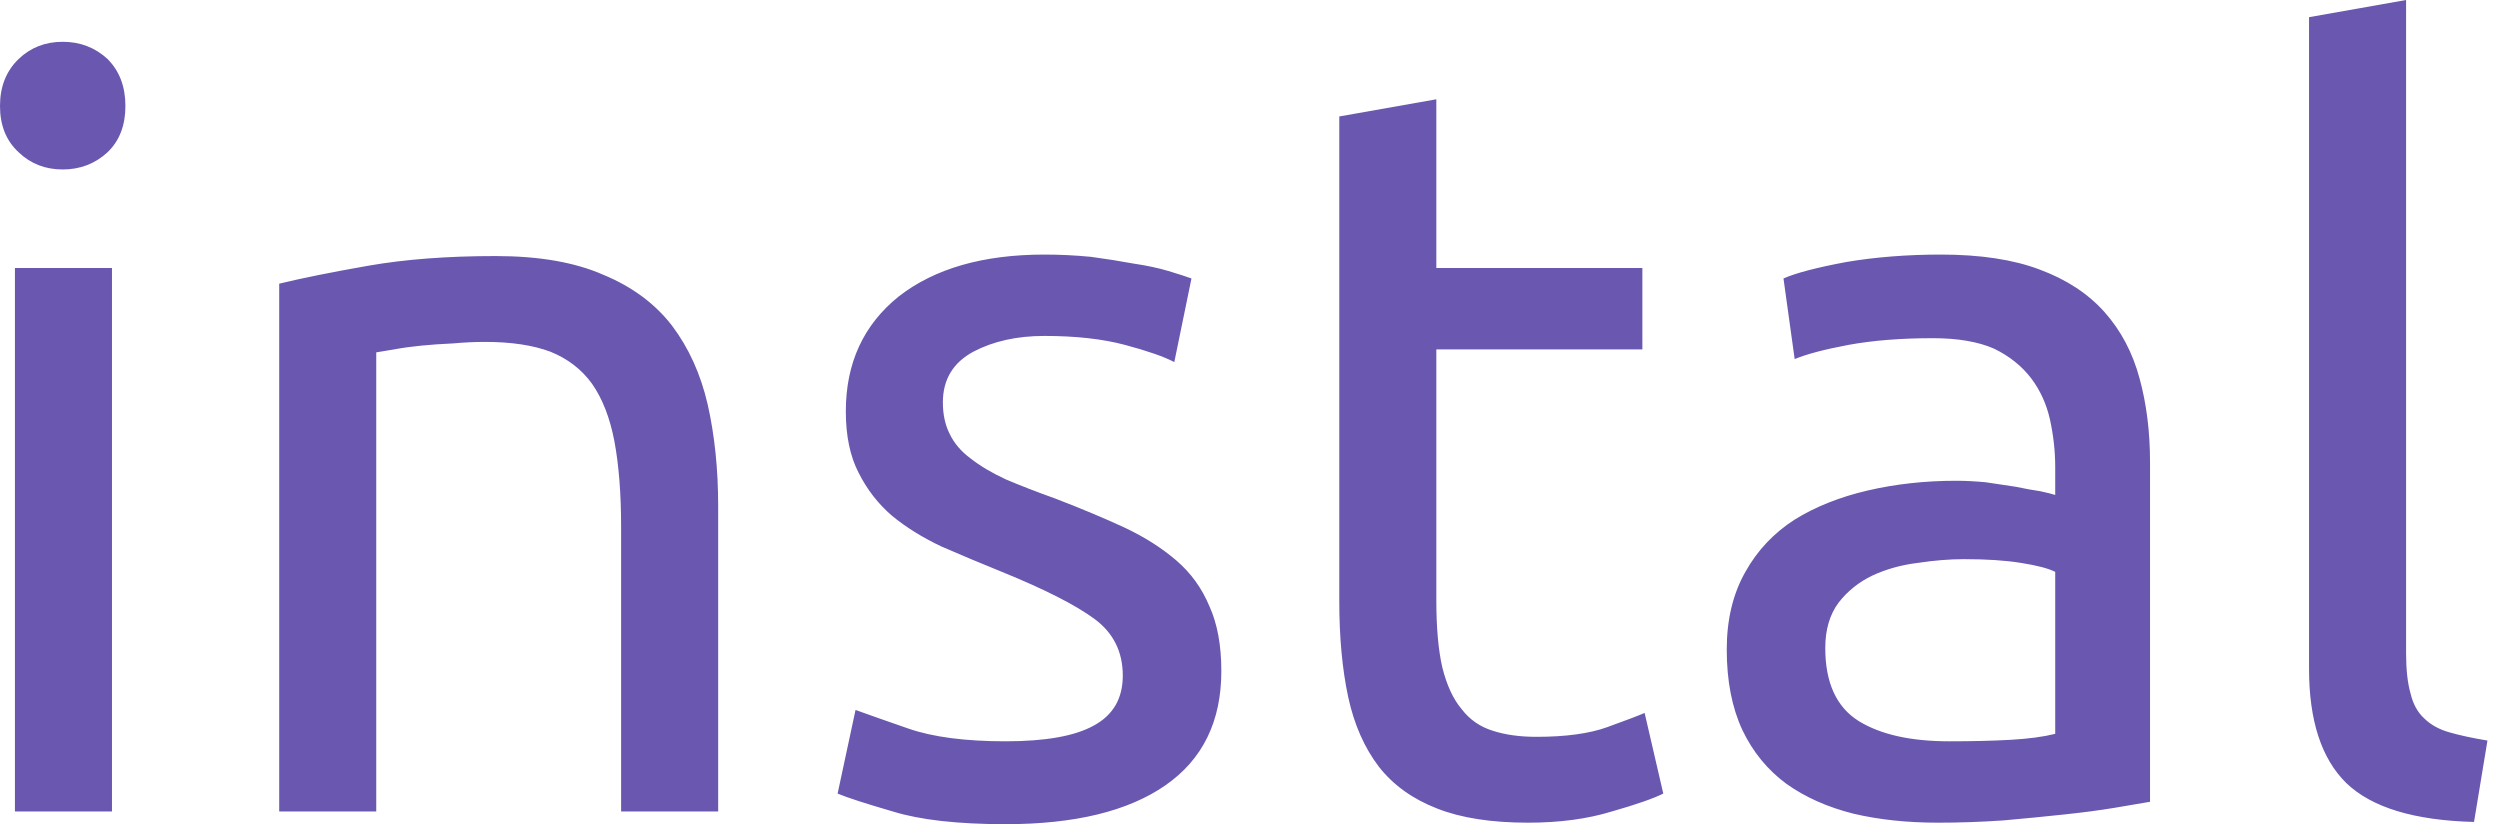 <svg width="182" height="60" viewBox="0 0 182 60" fill="none" xmlns="http://www.w3.org/2000/svg">
    <g clip-path="url(#clip0_2001_34)">
        <path d="M8.152 19.511V59.076H1.087V19.511H8.152ZM4.565 12.337C3.297 12.337 2.228 11.92 1.359 11.087C0.453 10.254 0 9.13 0 7.717C0 6.304 0.453 5.163 1.359 4.293C2.228 3.46 3.297 3.043 4.565 3.043C5.833 3.043 6.92 3.46 7.826 4.293C8.696 5.163 9.13 6.304 9.13 7.717C9.13 9.13 8.696 10.254 7.826 11.087C6.92 11.92 5.833 12.337 4.565 12.337ZM20.326 59.076V20.652C21.956 20.254 24.112 19.819 26.794 19.348C29.475 18.877 32.572 18.641 36.087 18.641C39.239 18.641 41.848 19.094 43.913 20C46.014 20.87 47.681 22.101 48.913 23.696C50.145 25.326 51.014 27.246 51.522 29.456C52.029 31.703 52.283 34.167 52.283 36.848V59.076H45.217V38.37C45.217 35.942 45.054 33.859 44.728 32.12C44.402 30.417 43.859 29.022 43.098 27.935C42.337 26.884 41.322 26.105 40.054 25.598C38.786 25.127 37.21 24.891 35.326 24.891C34.565 24.891 33.786 24.927 32.989 25C32.156 25.036 31.377 25.091 30.652 25.163C29.927 25.235 29.275 25.326 28.696 25.435C28.08 25.544 27.645 25.616 27.391 25.652V59.076H20.326ZM73.207 53.967C76.105 53.967 78.243 53.587 79.62 52.826C81.033 52.065 81.739 50.851 81.739 49.185C81.739 47.446 81.051 46.069 79.674 45.054C78.297 44.04 76.051 42.898 72.935 41.63C71.413 41.014 69.946 40.398 68.533 39.783C67.156 39.13 65.96 38.388 64.946 37.554C63.931 36.685 63.116 35.634 62.5 34.402C61.884 33.206 61.576 31.721 61.576 29.946C61.576 26.431 62.862 23.641 65.435 21.576C68.043 19.547 71.576 18.533 76.033 18.533C77.156 18.533 78.279 18.587 79.402 18.696C80.489 18.841 81.522 19.004 82.5 19.185C83.478 19.33 84.33 19.511 85.054 19.728C85.779 19.946 86.341 20.127 86.739 20.272L85.489 26.359C84.728 25.96 83.533 25.544 81.902 25.109C80.272 24.674 78.315 24.456 76.033 24.456C74.04 24.456 72.319 24.837 70.87 25.598C69.384 26.395 68.641 27.627 68.641 29.294C68.641 30.163 68.804 30.924 69.13 31.576C69.457 32.264 69.964 32.862 70.652 33.37C71.341 33.913 72.192 34.42 73.207 34.891C74.221 35.326 75.435 35.797 76.848 36.304C78.732 37.029 80.417 37.736 81.902 38.424C83.351 39.112 84.601 39.909 85.652 40.815C86.703 41.721 87.5 42.826 88.043 44.13C88.623 45.398 88.913 46.975 88.913 48.859C88.913 52.518 87.554 55.29 84.837 57.174C82.12 59.058 78.243 60 73.207 60C69.728 60 66.993 59.692 65 59.076C63.007 58.496 61.667 58.062 60.978 57.772L62.283 51.685C63.08 51.975 64.366 52.428 66.141 53.044C67.917 53.659 70.272 53.967 73.207 53.967ZM104.565 7.228V19.511H119.565V25.435H104.565V43.696C104.565 45.688 104.71 47.319 105 48.587C105.326 49.891 105.797 50.906 106.413 51.63C106.993 52.391 107.754 52.917 108.696 53.206C109.601 53.496 110.652 53.641 111.848 53.641C113.986 53.641 115.707 53.406 117.011 52.935C118.315 52.464 119.221 52.12 119.728 51.902L121.087 57.772C120.362 58.134 119.112 58.569 117.337 59.076C115.562 59.62 113.533 59.891 111.25 59.891C108.569 59.891 106.359 59.547 104.62 58.859C102.844 58.17 101.431 57.156 100.38 55.815C99.33 54.438 98.587 52.754 98.152 50.761C97.717 48.732 97.5 46.395 97.5 43.75V8.478L104.565 7.228ZM141.902 53.967C143.605 53.967 145.091 53.931 146.359 53.859C147.663 53.786 148.75 53.641 149.62 53.424V41.63C149.112 41.377 148.279 41.159 147.12 40.978C145.996 40.797 144.62 40.706 142.989 40.706C141.938 40.706 140.815 40.797 139.62 40.978C138.424 41.123 137.319 41.431 136.304 41.902C135.326 42.373 134.511 43.025 133.859 43.859C133.207 44.728 132.88 45.833 132.88 47.174C132.88 49.71 133.696 51.486 135.326 52.5C136.92 53.478 139.112 53.967 141.902 53.967ZM141.304 18.533C144.167 18.533 146.558 18.895 148.478 19.62C150.435 20.344 152.011 21.377 153.207 22.717C154.402 24.058 155.254 25.67 155.761 27.554C156.268 29.402 156.522 31.431 156.522 33.641V58.37C155.906 58.478 155.054 58.623 153.967 58.804C152.88 58.986 151.649 59.148 150.272 59.294C148.931 59.438 147.446 59.583 145.815 59.728C144.221 59.837 142.645 59.891 141.087 59.891C138.841 59.891 136.793 59.674 134.946 59.239C133.062 58.768 131.431 58.044 130.054 57.065C128.678 56.051 127.609 54.746 126.848 53.152C126.087 51.522 125.707 49.565 125.707 47.283C125.707 45.109 126.159 43.225 127.065 41.63C127.935 40.072 129.13 38.804 130.652 37.826C132.174 36.884 133.949 36.178 135.978 35.706C138.007 35.236 140.145 35 142.391 35C143.08 35 143.804 35.036 144.565 35.109C145.326 35.217 146.051 35.326 146.739 35.435C147.428 35.58 148.025 35.688 148.533 35.761C149.04 35.87 149.402 35.96 149.62 36.033V34.022C149.62 32.862 149.493 31.703 149.239 30.544C148.985 29.42 148.533 28.424 147.88 27.554C147.192 26.648 146.286 25.924 145.163 25.38C144.004 24.873 142.518 24.62 140.707 24.62C138.388 24.62 136.341 24.783 134.565 25.109C132.826 25.435 131.522 25.779 130.652 26.141L129.837 20.272C130.743 19.873 132.264 19.475 134.402 19.076C136.54 18.714 138.841 18.533 141.304 18.533ZM181.087 53.913L180.109 59.837C175.761 59.728 172.663 58.786 170.815 57.011C169.004 55.236 168.098 52.464 168.098 48.696V1.25L175.163 0V47.554C175.163 48.75 175.272 49.728 175.489 50.489C175.67 51.25 175.996 51.848 176.467 52.283C176.938 52.754 177.554 53.098 178.315 53.315C179.076 53.533 180 53.732 181.087 53.913Z" fill="#6957B0" />
    </g>
    <defs>
        <clipPath id="clip0_2001_34">
            <rect width="181.087" height="60" fill="white" />
        </clipPath>
    </defs>
</svg>
